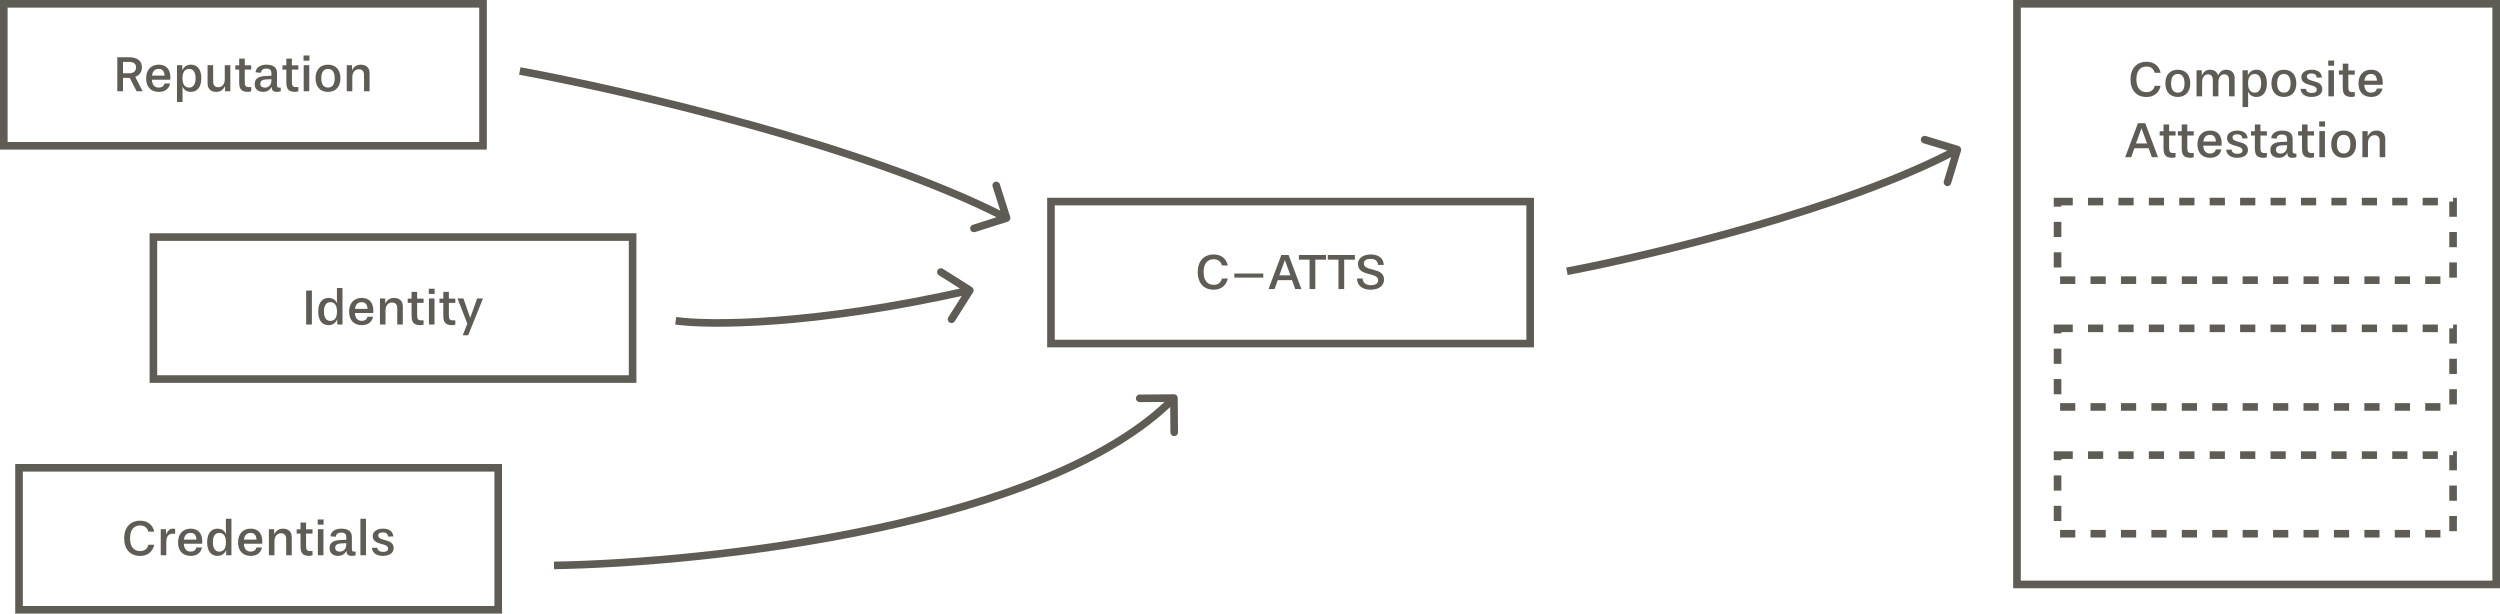 <svg width="986" height="242" viewBox="0 0 986 242" fill="none" xmlns="http://www.w3.org/2000/svg">
<path d="M56.262 36H53.882L51.182 30.72H48.522V36H46.262V22.58H50.982C54.042 22.58 55.982 23.94 55.982 26.56C55.982 28.38 54.962 29.74 53.342 30.3L56.262 36ZM48.522 28.9H50.942C52.602 28.9 53.662 28.12 53.662 26.56C53.662 25.14 52.682 24.42 50.902 24.42H48.522V28.9ZM67.136 31.44H59.916C60.016 33.42 60.936 34.54 62.576 34.54C63.936 34.54 64.636 33.92 64.896 32.92H67.096C66.636 35 65.116 36.24 62.636 36.24C59.516 36.24 57.636 34.26 57.636 30.94C57.636 27.5 59.596 25.5 62.636 25.5C65.516 25.5 67.196 27.3 67.196 30.54L67.136 31.44ZM59.956 29.82H64.916C64.796 28.18 64.156 27.18 62.576 27.18C61.056 27.18 60.176 28.12 59.956 29.82ZM71.997 40.24H69.797V25.72H71.877V27.74C72.637 26.14 73.837 25.5 75.317 25.5C77.537 25.5 79.397 27.02 79.397 30.88C79.397 34.62 77.557 36.24 75.317 36.24C73.877 36.24 72.677 35.66 71.917 34.12L71.997 35.7V40.24ZM74.657 34.54C76.057 34.54 77.137 33.44 77.137 30.88C77.137 28.28 76.057 27.18 74.657 27.18C73.037 27.18 71.977 28.18 71.977 30.88C71.977 33.5 73.017 34.54 74.657 34.54ZM90.847 36H88.767V33.94C88.027 35.52 86.827 36.24 85.287 36.24C83.467 36.24 81.867 35.28 81.867 32.9V25.72H84.067V32.14C84.067 33.56 84.707 34.4 86.087 34.4C87.607 34.4 88.647 33.2 88.647 31.28V25.72H90.847V36ZM99.076 34.34V36.02C98.615 36.2 97.956 36.24 97.816 36.24C94.656 36.24 94.335 34.56 94.335 32.14V27.46H92.816V25.78H94.335V23.1H96.535V25.78H99.076V27.46H96.535V32.12C96.535 33.7 96.775 34.34 98.035 34.34H99.076ZM110.724 34.54V36.02C110.184 36.16 109.604 36.24 109.264 36.24C107.744 36.24 107.164 35.72 107.144 34.2C106.344 35.8 104.984 36.24 103.824 36.24C102.424 36.24 100.444 35.62 100.444 33.2C100.444 30.52 102.664 30.06 105.144 29.96L107.044 29.88V28.9C107.044 27.86 106.664 27.06 105.024 27.06C104.144 27.06 103.044 27.36 102.924 28.7L100.784 28.52C100.984 26.18 103.364 25.5 105.024 25.5C108.024 25.5 109.244 26.74 109.244 28.8V33.16C109.244 34.22 109.344 34.54 110.044 34.54H110.724ZM107.044 31.68V31.24L105.104 31.32C103.744 31.38 102.664 31.74 102.664 33.06C102.664 34.42 103.924 34.56 104.544 34.56C105.824 34.56 107.044 33.62 107.044 31.68ZM117.669 34.34V36.02C117.209 36.2 116.549 36.24 116.409 36.24C113.249 36.24 112.929 34.56 112.929 32.14V27.46H111.409V25.78H112.929V23.1H115.129V25.78H117.669V27.46H115.129V32.12C115.129 33.7 115.369 34.34 116.629 34.34H117.669ZM121.977 36H119.777V25.72H121.977V36ZM122.037 23.92H119.717V21.88H122.037V23.92ZM129.369 36.24C126.329 36.24 124.449 34.22 124.449 30.88C124.449 27.48 126.329 25.5 129.369 25.5C132.389 25.5 134.269 27.48 134.269 30.88C134.269 34.22 132.389 36.24 129.369 36.24ZM129.369 34.54C131.129 34.54 132.009 33.22 132.009 30.88C132.009 28.52 131.129 27.18 129.369 27.18C127.609 27.18 126.709 28.52 126.709 30.88C126.709 33.22 127.609 34.54 129.369 34.54ZM145.77 36H143.57V29.56C143.57 28.18 142.89 27.32 141.55 27.32C139.99 27.32 138.95 28.52 138.95 30.44V36H136.75V25.72H138.83V27.78C139.59 26.14 140.83 25.5 142.35 25.5C144.09 25.5 145.77 26.46 145.77 28.76V36Z" fill="#5E5C55"/>
<rect x="1.5" y="1.5" width="189" height="56" stroke="#5E5C55" stroke-width="3"/>
<path d="M123.01 128H120.75V114.58H123.01V128ZM135.08 128H133V126C132.22 127.62 131.02 128.24 129.56 128.24C127.34 128.24 125.5 126.72 125.5 122.86C125.5 119.1 127.34 117.5 129.56 117.5C131.02 117.5 132.24 118.1 132.96 119.62L132.88 118.14V113.6H135.08V128ZM130.24 126.56C131.84 126.56 132.9 125.52 132.9 122.86C132.9 120.22 131.86 119.18 130.24 119.18C128.84 119.18 127.76 120.28 127.76 122.86C127.76 125.46 128.84 126.56 130.24 126.56ZM147.19 123.44H139.97C140.07 125.42 140.99 126.54 142.63 126.54C143.99 126.54 144.69 125.92 144.95 124.92H147.15C146.69 127 145.17 128.24 142.69 128.24C139.57 128.24 137.69 126.26 137.69 122.94C137.69 119.5 139.65 117.5 142.69 117.5C145.57 117.5 147.25 119.3 147.25 122.54L147.19 123.44ZM140.01 121.82H144.97C144.85 120.18 144.21 119.18 142.63 119.18C141.11 119.18 140.23 120.12 140.01 121.82ZM158.871 128H156.671V121.56C156.671 120.18 155.991 119.32 154.651 119.32C153.091 119.32 152.051 120.52 152.051 122.44V128H149.851V117.72H151.931V119.78C152.691 118.14 153.931 117.5 155.451 117.5C157.191 117.5 158.871 118.46 158.871 120.76V128ZM167.06 126.34V128.02C166.6 128.2 165.94 128.24 165.8 128.24C162.64 128.24 162.32 126.56 162.32 124.14V119.46H160.8V117.78H162.32V115.1H164.52V117.78H167.06V119.46H164.52V124.12C164.52 125.7 164.76 126.34 166.02 126.34H167.06ZM171.368 128H169.168V117.72H171.368V128ZM171.428 115.92H169.108V113.88H171.428V115.92ZM179.579 126.34V128.02C179.119 128.2 178.459 128.24 178.319 128.24C175.159 128.24 174.839 126.56 174.839 124.14V119.46H173.319V117.78H174.839V115.1H177.039V117.78H179.579V119.46H177.039V124.12C177.039 125.7 177.279 126.34 178.539 126.34H179.579ZM184.647 132.24H182.507L184.307 127.64L180.447 117.72H182.787L185.447 125.36L188.187 117.72H190.487L184.647 132.24Z" fill="#5E5C55"/>
<rect x="60.5" y="93.5" width="189" height="56" stroke="#5E5C55" stroke-width="3"/>
<path d="M481.934 109.84H484.254C483.634 112.62 481.614 114.26 478.674 114.26C474.774 114.26 472.374 111.64 472.374 107.3C472.374 102.98 474.854 100.36 478.674 100.36C481.654 100.36 483.654 101.98 484.254 104.7H481.914C481.514 103.12 480.374 102.24 478.674 102.24C476.074 102.24 474.694 104.14 474.694 107.3C474.694 110.44 476.074 112.34 478.674 112.34C480.434 112.34 481.534 111.46 481.934 109.84ZM498.241 109.48H486.821V107.88H498.241V109.48ZM513.27 114H510.85L509.57 110.48H503.95L502.69 114H500.31L505.35 100.58H508.23L513.27 114ZM508.95 108.58L506.75 102.6L504.57 108.58H508.95ZM518.759 114H516.499V102.42H512.279V100.58H522.979V102.42H518.759V114ZM530.146 114H527.886V102.42H523.666V100.58H534.366V102.42H530.146V114ZM545.76 104.48H543.5C543.36 102.46 541.78 102.1 540.52 102.1C539.22 102.1 537.9 102.6 537.9 103.9C537.9 107.28 545.86 105.18 545.86 110.26C545.86 112.54 544.08 114.26 540.5 114.26C539.04 114.26 535.36 113.8 535.18 109.84H537.44C537.52 111.86 539.12 112.48 540.7 112.48C542.28 112.48 543.54 111.92 543.54 110.54C543.54 107.1 535.6 109.34 535.6 104.08C535.6 101.44 538.14 100.36 540.74 100.36C542.4 100.36 545.58 100.94 545.76 104.48Z" fill="#5E5C55"/>
<rect x="414.5" y="79.5" width="189" height="56" stroke="#5E5C55" stroke-width="3"/>
<path d="M849.829 33.84H852.149C851.529 36.62 849.509 38.26 846.569 38.26C842.669 38.26 840.269 35.64 840.269 31.3C840.269 26.98 842.749 24.36 846.569 24.36C849.549 24.36 851.549 25.98 852.149 28.7H849.809C849.409 27.12 848.269 26.24 846.569 26.24C843.969 26.24 842.589 28.14 842.589 31.3C842.589 34.44 843.969 36.34 846.569 36.34C848.329 36.34 849.429 35.46 849.829 33.84ZM858.935 38.24C855.895 38.24 854.015 36.22 854.015 32.88C854.015 29.48 855.895 27.5 858.935 27.5C861.955 27.5 863.835 29.48 863.835 32.88C863.835 36.22 861.955 38.24 858.935 38.24ZM858.935 36.54C860.695 36.54 861.575 35.22 861.575 32.88C861.575 30.52 860.695 29.18 858.935 29.18C857.175 29.18 856.275 30.52 856.275 32.88C856.275 35.22 857.175 36.54 858.935 36.54ZM881.336 38H879.136V31.56C879.136 30.18 878.496 29.32 877.276 29.32C875.876 29.32 874.936 30.52 874.936 32.44V38H872.736V31.56C872.736 30.18 872.096 29.32 870.856 29.32C869.476 29.32 868.516 30.52 868.516 32.44V38H866.316V27.72H868.396V29.8C869.096 28.16 870.256 27.5 871.656 27.5C873.076 27.5 874.416 28.18 874.816 29.76C875.496 28.2 876.616 27.5 878.076 27.5C879.736 27.5 881.336 28.46 881.336 30.76V38ZM886.661 42.24H884.461V27.72H886.541V29.74C887.301 28.14 888.501 27.5 889.981 27.5C892.201 27.5 894.061 29.02 894.061 32.88C894.061 36.62 892.221 38.24 889.981 38.24C888.541 38.24 887.341 37.66 886.581 36.12L886.661 37.7V42.24ZM889.321 36.54C890.721 36.54 891.801 35.44 891.801 32.88C891.801 30.28 890.721 29.18 889.321 29.18C887.701 29.18 886.641 30.18 886.641 32.88C886.641 35.5 887.681 36.54 889.321 36.54ZM900.771 38.24C897.731 38.24 895.851 36.22 895.851 32.88C895.851 29.48 897.731 27.5 900.771 27.5C903.791 27.5 905.671 29.48 905.671 32.88C905.671 36.22 903.791 38.24 900.771 38.24ZM900.771 36.54C902.531 36.54 903.411 35.22 903.411 32.88C903.411 30.52 902.531 29.18 900.771 29.18C899.011 29.18 898.111 30.52 898.111 32.88C898.111 35.22 899.011 36.54 900.771 36.54ZM915.792 30.56L913.712 30.64C913.592 29.32 912.672 28.98 911.692 28.98C910.712 28.98 909.832 29.26 909.832 30.18C909.832 32.68 915.912 31.18 915.912 35.2C915.912 37.04 914.292 38.24 911.592 38.24C910.312 38.24 907.592 37.84 907.332 35.04H909.472C909.612 36.3 910.632 36.66 911.672 36.66C912.992 36.66 913.732 36.24 913.732 35.36C913.732 32.88 907.652 34.34 907.652 30.38C907.652 28.4 909.712 27.5 911.652 27.5C913.212 27.5 915.512 27.9 915.792 30.56ZM920.509 38H918.309V27.72H920.509V38ZM920.569 25.92H918.249V23.88H920.569V25.92ZM928.72 36.34V38.02C928.26 38.2 927.6 38.24 927.46 38.24C924.3 38.24 923.98 36.56 923.98 34.14V29.46H922.46V27.78H923.98V25.1H926.18V27.78H928.72V29.46H926.18V34.12C926.18 35.7 926.42 36.34 927.68 36.34H928.72ZM939.69 33.44H932.47C932.57 35.42 933.49 36.54 935.13 36.54C936.49 36.54 937.19 35.92 937.45 34.92H939.65C939.19 37 937.67 38.24 935.19 38.24C932.07 38.24 930.19 36.26 930.19 32.94C930.19 29.5 932.15 27.5 935.19 27.5C938.07 27.5 939.75 29.3 939.75 32.54L939.69 33.44ZM932.51 31.82H937.47C937.35 30.18 936.71 29.18 935.13 29.18C933.61 29.18 932.73 30.12 932.51 31.82ZM851.125 62H848.705L847.425 58.48H841.805L840.545 62H838.165L843.205 48.58H846.085L851.125 62ZM846.805 56.58L844.605 50.6L842.425 56.58H846.805ZM858.036 60.34V62.02C857.576 62.2 856.916 62.24 856.776 62.24C853.616 62.24 853.296 60.56 853.296 58.14V53.46H851.776V51.78H853.296V49.1H855.496V51.78H858.036V53.46H855.496V58.12C855.496 59.7 855.736 60.34 856.996 60.34H858.036ZM865.204 60.34V62.02C864.744 62.2 864.084 62.24 863.944 62.24C860.784 62.24 860.464 60.56 860.464 58.14V53.46H858.944V51.78H860.464V49.1H862.664V51.78H865.204V53.46H862.664V58.12C862.664 59.7 862.904 60.34 864.164 60.34H865.204ZM876.175 57.44H868.955C869.055 59.42 869.975 60.54 871.615 60.54C872.975 60.54 873.675 59.92 873.935 58.92H876.135C875.675 61 874.155 62.24 871.675 62.24C868.555 62.24 866.675 60.26 866.675 56.94C866.675 53.5 868.635 51.5 871.675 51.5C874.555 51.5 876.235 53.3 876.235 56.54L876.175 57.44ZM868.995 55.82H873.955C873.835 54.18 873.195 53.18 871.615 53.18C870.095 53.18 869.215 54.12 868.995 55.82ZM886.476 54.56L884.396 54.64C884.276 53.32 883.356 52.98 882.376 52.98C881.396 52.98 880.516 53.26 880.516 54.18C880.516 56.68 886.596 55.18 886.596 59.2C886.596 61.04 884.976 62.24 882.276 62.24C880.996 62.24 878.276 61.84 878.016 59.04H880.156C880.296 60.3 881.316 60.66 882.356 60.66C883.676 60.66 884.416 60.24 884.416 59.36C884.416 56.88 878.336 58.34 878.336 54.38C878.336 52.4 880.396 51.5 882.336 51.5C883.896 51.5 886.196 51.9 886.476 54.56ZM894.052 60.34V62.02C893.592 62.2 892.932 62.24 892.792 62.24C889.632 62.24 889.312 60.56 889.312 58.14V53.46H887.792V51.78H889.312V49.1H891.512V51.78H894.052V53.46H891.512V58.12C891.512 59.7 891.752 60.34 893.012 60.34H894.052ZM905.7 60.54V62.02C905.16 62.16 904.58 62.24 904.24 62.24C902.72 62.24 902.14 61.72 902.12 60.2C901.32 61.8 899.96 62.24 898.8 62.24C897.4 62.24 895.42 61.62 895.42 59.2C895.42 56.52 897.64 56.06 900.12 55.96L902.02 55.88V54.9C902.02 53.86 901.64 53.06 900 53.06C899.12 53.06 898.02 53.36 897.9 54.7L895.76 54.52C895.96 52.18 898.34 51.5 900 51.5C903 51.5 904.22 52.74 904.22 54.8V59.16C904.22 60.22 904.32 60.54 905.02 60.54H905.7ZM902.02 57.68V57.24L900.08 57.32C898.72 57.38 897.64 57.74 897.64 59.06C897.64 60.42 898.9 60.56 899.52 60.56C900.8 60.56 902.02 59.62 902.02 57.68ZM912.646 60.34V62.02C912.186 62.2 911.526 62.24 911.386 62.24C908.226 62.24 907.906 60.56 907.906 58.14V53.46H906.386V51.78H907.906V49.1H910.106V51.78H912.646V53.46H910.106V58.12C910.106 59.7 910.346 60.34 911.606 60.34H912.646ZM916.954 62H914.754V51.72H916.954V62ZM917.014 49.92H914.694V47.88H917.014V49.92ZM924.345 62.24C921.305 62.24 919.425 60.22 919.425 56.88C919.425 53.48 921.305 51.5 924.345 51.5C927.365 51.5 929.245 53.48 929.245 56.88C929.245 60.22 927.365 62.24 924.345 62.24ZM924.345 60.54C926.105 60.54 926.985 59.22 926.985 56.88C926.985 54.52 926.105 53.18 924.345 53.18C922.585 53.18 921.685 54.52 921.685 56.88C921.685 59.22 922.585 60.54 924.345 60.54ZM940.746 62H938.546V55.56C938.546 54.18 937.866 53.32 936.526 53.32C934.966 53.32 933.926 54.52 933.926 56.44V62H931.726V51.72H933.806V53.78C934.566 52.14 935.806 51.5 937.326 51.5C939.066 51.5 940.746 52.46 940.746 54.76V62Z" fill="#5E5C55"/>
<rect x="795.5" y="1.5" width="189" height="229" stroke="#5E5C55" stroke-width="3"/>
<rect x="811.5" y="79.5" width="156" height="31" stroke="#5E5C55" stroke-width="3" stroke-dasharray="6 6"/>
<rect x="811.5" y="179.5" width="156" height="31" stroke="#5E5C55" stroke-width="3" stroke-dasharray="6 6"/>
<rect x="811.5" y="129.5" width="156" height="31" stroke="#5E5C55" stroke-width="3" stroke-dasharray="6 6"/>
<path d="M58.528 214.84H60.848C60.228 217.62 58.208 219.26 55.268 219.26C51.368 219.26 48.968 216.64 48.968 212.3C48.968 207.98 51.448 205.36 55.268 205.36C58.248 205.36 60.248 206.98 60.848 209.7H58.508C58.108 208.12 56.968 207.24 55.268 207.24C52.668 207.24 51.288 209.14 51.288 212.3C51.288 215.44 52.668 217.34 55.268 217.34C57.028 217.34 58.128 216.46 58.528 214.84ZM65.594 219H63.395V208.72H65.475V210.86C66.115 209.14 67.154 208.5 68.215 208.5C68.434 208.5 68.794 208.52 69.075 208.62V210.5H68.014C66.594 210.5 65.594 211.54 65.594 213.56V219ZM79.718 214.44H72.498C72.598 216.42 73.518 217.54 75.158 217.54C76.518 217.54 77.218 216.92 77.478 215.92H79.678C79.218 218 77.698 219.24 75.218 219.24C72.098 219.24 70.218 217.26 70.218 213.94C70.218 210.5 72.178 208.5 75.218 208.5C78.098 208.5 79.778 210.3 79.778 213.54L79.718 214.44ZM72.538 212.82H77.498C77.378 211.18 76.738 210.18 75.158 210.18C73.638 210.18 72.758 211.12 72.538 212.82ZM91.279 219H89.199V217C88.419 218.62 87.219 219.24 85.759 219.24C83.539 219.24 81.699 217.72 81.699 213.86C81.699 210.1 83.539 208.5 85.759 208.5C87.219 208.5 88.439 209.1 89.159 210.62L89.079 209.14V204.6H91.279V219ZM86.439 217.56C88.039 217.56 89.099 216.52 89.099 213.86C89.099 211.22 88.059 210.18 86.439 210.18C85.039 210.18 83.959 211.28 83.959 213.86C83.959 216.46 85.039 217.56 86.439 217.56ZM103.39 214.44H96.17C96.27 216.42 97.19 217.54 98.83 217.54C100.19 217.54 100.89 216.92 101.15 215.92H103.35C102.89 218 101.37 219.24 98.89 219.24C95.77 219.24 93.89 217.26 93.89 213.94C93.89 210.5 95.85 208.5 98.89 208.5C101.77 208.5 103.45 210.3 103.45 213.54L103.39 214.44ZM96.21 212.82H101.17C101.05 211.18 100.41 210.18 98.83 210.18C97.31 210.18 96.43 211.12 96.21 212.82ZM115.071 219H112.871V212.56C112.871 211.18 112.191 210.32 110.851 210.32C109.291 210.32 108.251 211.52 108.251 213.44V219H106.051V208.72H108.131V210.78C108.891 209.14 110.131 208.5 111.651 208.5C113.391 208.5 115.071 209.46 115.071 211.76V219ZM123.259 217.34V219.02C122.799 219.2 122.139 219.24 121.999 219.24C118.839 219.24 118.519 217.56 118.519 215.14V210.46H116.999V208.78H118.519V206.1H120.719V208.78H123.259V210.46H120.719V215.12C120.719 216.7 120.959 217.34 122.219 217.34H123.259ZM127.567 219H125.367V208.72H127.567V219ZM127.627 206.92H125.307V204.88H127.627V206.92ZM140.259 217.54V219.02C139.719 219.16 139.139 219.24 138.799 219.24C137.279 219.24 136.699 218.72 136.679 217.2C135.879 218.8 134.519 219.24 133.359 219.24C131.959 219.24 129.979 218.62 129.979 216.2C129.979 213.52 132.199 213.06 134.679 212.96L136.579 212.88V211.9C136.579 210.86 136.199 210.06 134.559 210.06C133.679 210.06 132.579 210.36 132.459 211.7L130.319 211.52C130.519 209.18 132.899 208.5 134.559 208.5C137.559 208.5 138.779 209.74 138.779 211.8V216.16C138.779 217.22 138.879 217.54 139.579 217.54H140.259ZM136.579 214.68V214.24L134.639 214.32C133.279 214.38 132.199 214.74 132.199 216.06C132.199 217.42 133.459 217.56 134.079 217.56C135.359 217.56 136.579 216.62 136.579 214.68ZM144.344 219H142.144V204.6H144.344V219ZM155.136 211.56L153.056 211.64C152.936 210.32 152.016 209.98 151.036 209.98C150.056 209.98 149.176 210.26 149.176 211.18C149.176 213.68 155.256 212.18 155.256 216.2C155.256 218.04 153.636 219.24 150.936 219.24C149.656 219.24 146.936 218.84 146.676 216.04H148.816C148.956 217.3 149.976 217.66 151.016 217.66C152.336 217.66 153.076 217.24 153.076 216.36C153.076 213.88 146.996 215.34 146.996 211.38C146.996 209.4 149.056 208.5 150.996 208.5C152.556 208.5 154.856 208.9 155.136 211.56Z" fill="#5E5C55"/>
<rect x="7.5" y="184.5" width="189" height="56" stroke="#5E5C55" stroke-width="3"/>
<path d="M397.454 87.43C398.244 87.179 398.68 86.335 398.43 85.546L394.341 72.68C394.09 71.89 393.247 71.454 392.457 71.704C391.668 71.955 391.231 72.799 391.482 73.588L395.116 85.025L383.68 88.659C382.89 88.91 382.454 89.753 382.704 90.543C382.955 91.332 383.799 91.769 384.588 91.518L397.454 87.43ZM204.729 29.475C246.012 37.05 342.023 59.228 396.31 87.332L397.69 84.668C342.971 56.34 246.569 34.103 205.271 26.525L204.729 29.475Z" fill="#5E5C55"/>
<path d="M772.436 57.565C773.229 57.805 773.676 58.643 773.435 59.436L769.513 72.353C769.272 73.146 768.434 73.594 767.642 73.353C766.849 73.112 766.402 72.275 766.642 71.482L770.129 59.999L758.647 56.513C757.854 56.272 757.406 55.434 757.647 54.642C757.888 53.849 758.726 53.402 759.518 53.642L772.436 57.565ZM617.721 105.526C650.83 99.258 727.796 80.911 771.293 57.677L772.707 60.323C728.771 83.792 651.406 102.202 618.279 108.474L617.721 105.526Z" fill="#5E5C55"/>
<path d="M464.5 156.988C464.493 156.16 463.816 155.493 462.988 155.5L449.488 155.608C448.66 155.615 447.994 156.292 448 157.12C448.007 157.948 448.684 158.615 449.512 158.608L461.512 158.512L461.608 170.512C461.615 171.34 462.292 172.006 463.12 172C463.948 171.993 464.615 171.316 464.608 170.488L464.5 156.988ZM218.525 224.5C249.02 223.999 297.843 220.091 345.275 209.992C392.619 199.912 438.932 183.595 464.069 158.052L461.931 155.948C437.468 180.805 391.948 196.988 344.65 207.058C297.44 217.109 248.813 221.001 218.475 221.5L218.525 224.5Z" fill="#5E5C55"/>
<path d="M383.768 115.301C384.211 114.601 384.001 113.674 383.301 113.232L371.887 106.023C371.186 105.58 370.26 105.79 369.818 106.49C369.375 107.191 369.584 108.117 370.285 108.559L380.431 114.967L374.023 125.113C373.58 125.814 373.79 126.74 374.49 127.182C375.191 127.625 376.117 127.416 376.559 126.715L383.768 115.301ZM266.288 127.985C279.366 129.853 320.729 129.986 382.83 115.963L382.17 113.037C320.271 127.014 279.301 126.813 266.712 125.015L266.288 127.985Z" fill="#5E5C55"/>
</svg>
